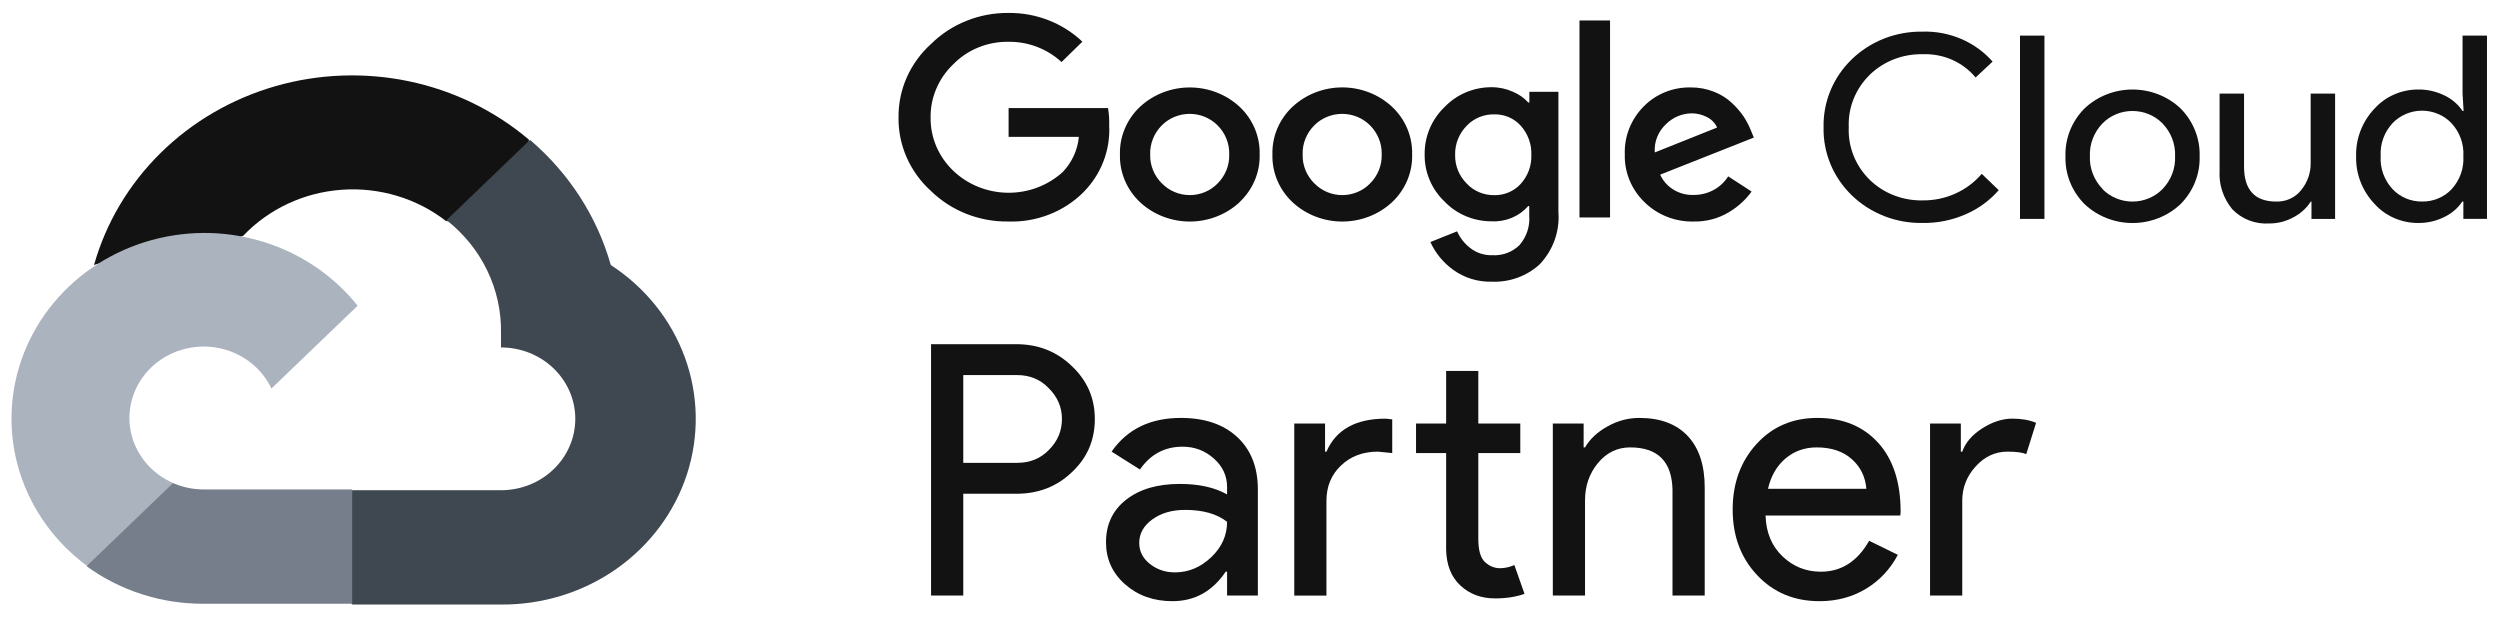 <svg width="102" height="26" viewBox="0 0 102 26" fill="none" xmlns="http://www.w3.org/2000/svg">
<g clip-path="url(#clip0_99_252)">
<path d="M39.301 15.303V18.884H41.499C42.023 18.884 42.456 18.708 42.798 18.354C43.15 18.001 43.327 17.581 43.327 17.094C43.327 16.616 43.15 16.201 42.798 15.848C42.456 15.485 42.023 15.303 41.499 15.303H39.301ZM39.301 20.145V24.299H37.987V14.043H41.471C42.356 14.043 43.108 14.339 43.726 14.931C44.355 15.523 44.669 16.244 44.669 17.094C44.669 17.963 44.355 18.689 43.726 19.271C43.117 19.854 42.365 20.145 41.471 20.145H39.301Z" fill="#121212"/>
<path d="M46.481 22.15C46.481 22.494 46.626 22.78 46.917 23.009C47.207 23.239 47.547 23.353 47.938 23.353C48.489 23.353 48.982 23.148 49.415 22.737C49.848 22.327 50.065 21.845 50.065 21.291C49.655 20.966 49.084 20.804 48.352 20.804C47.818 20.804 47.373 20.933 47.017 21.19C46.66 21.448 46.481 21.768 46.481 22.15ZM48.18 17.051C49.151 17.051 49.917 17.311 50.479 17.831C51.04 18.352 51.321 19.066 51.321 19.973V24.299H50.065V23.325H50.008C49.465 24.127 48.742 24.528 47.837 24.528C47.067 24.528 46.422 24.299 45.903 23.84C45.384 23.382 45.125 22.809 45.125 22.121C45.125 21.396 45.398 20.818 45.946 20.388C46.493 19.959 47.224 19.744 48.137 19.744C48.918 19.744 49.56 19.887 50.065 20.173V19.872C50.065 19.414 49.884 19.025 49.522 18.705C49.16 18.385 48.737 18.225 48.252 18.225C47.519 18.225 46.938 18.536 46.51 19.156L45.353 18.426C45.991 17.509 46.933 17.051 48.18 17.051Z" fill="#121212"/>
<path d="M61 24.415C60.429 24.415 59.956 24.238 59.58 23.885C59.204 23.531 59.011 23.04 59.002 22.409V18.485H57.774V17.281H59.002V15.133H60.315V17.281H62.028V18.485H60.315V21.98C60.315 22.447 60.405 22.765 60.587 22.932C60.767 23.099 60.972 23.183 61.2 23.183C61.305 23.183 61.407 23.171 61.507 23.147C61.607 23.123 61.7 23.092 61.786 23.054L62.2 24.228C61.857 24.352 61.457 24.415 61 24.415ZM52.806 17.281H54.062V18.427H54.119C54.509 17.53 55.313 17.081 56.532 17.081L56.803 17.11V18.485L56.218 18.427C55.608 18.427 55.106 18.616 54.712 18.993C54.317 19.37 54.119 19.85 54.119 20.433V24.3H52.806V17.281Z" fill="#121212"/>
<path d="M63.355 17.28H64.612V18.254H64.669C64.869 17.91 65.176 17.624 65.59 17.395C66.004 17.165 66.434 17.051 66.882 17.051C67.738 17.051 68.397 17.297 68.859 17.788C69.32 18.28 69.552 18.98 69.552 19.887V24.299H68.238V19.973C68.21 18.827 67.633 18.254 66.511 18.254C65.987 18.254 65.549 18.466 65.197 18.891C64.845 19.316 64.669 19.825 64.669 20.417V24.299H63.355V17.28Z" fill="#121212"/>
<path d="M72.135 19.944H76.147C76.109 19.457 75.912 19.054 75.555 18.734C75.198 18.414 74.719 18.254 74.12 18.254C73.625 18.254 73.199 18.407 72.842 18.712C72.485 19.018 72.25 19.429 72.135 19.944ZM74.234 24.528C73.206 24.528 72.359 24.175 71.693 23.468C71.026 22.761 70.693 21.869 70.693 20.789C70.693 19.72 71.017 18.829 71.664 18.118C72.311 17.407 73.139 17.051 74.148 17.051C75.186 17.051 76.011 17.387 76.625 18.061C77.239 18.734 77.546 19.677 77.546 20.89L77.532 21.033H72.035C72.054 21.72 72.283 22.274 72.721 22.694C73.158 23.115 73.682 23.325 74.291 23.325C75.129 23.325 75.785 22.904 76.261 22.064L77.432 22.637C77.118 23.229 76.682 23.692 76.126 24.026C75.569 24.361 74.938 24.528 74.234 24.528Z" fill="#121212"/>
<path d="M80.06 24.299H78.746V17.281H80.002V18.427H80.06C80.193 18.054 80.466 17.737 80.88 17.474C81.294 17.212 81.701 17.08 82.101 17.08C82.482 17.08 82.805 17.137 83.072 17.252L82.672 18.527C82.51 18.46 82.253 18.427 81.901 18.427C81.406 18.427 80.975 18.627 80.609 19.028C80.243 19.429 80.06 19.897 80.06 20.432V24.299Z" fill="#121212"/>
<path d="M41.136 9.038C40.551 9.046 39.969 8.939 39.428 8.725C38.886 8.511 38.394 8.193 37.983 7.792C37.559 7.408 37.222 6.943 36.994 6.427C36.766 5.911 36.652 5.355 36.66 4.795C36.653 4.234 36.767 3.678 36.994 3.162C37.222 2.646 37.559 2.181 37.983 1.797C38.392 1.391 38.883 1.07 39.425 0.852C39.967 0.634 40.549 0.524 41.136 0.528C41.696 0.521 42.252 0.62 42.771 0.822C43.29 1.023 43.763 1.322 44.161 1.7L43.31 2.532C42.728 1.991 41.946 1.693 41.136 1.705C40.716 1.7 40.3 1.779 39.913 1.937C39.526 2.096 39.178 2.33 38.891 2.624C38.592 2.91 38.356 3.25 38.198 3.626C38.039 4.001 37.961 4.403 37.969 4.808C37.965 5.209 38.045 5.606 38.203 5.976C38.362 6.346 38.595 6.683 38.891 6.965C39.482 7.532 40.281 7.855 41.116 7.864C41.951 7.874 42.757 7.569 43.363 7.015C43.738 6.62 43.968 6.118 44.017 5.585H41.151V4.408H45.207C45.247 4.645 45.263 4.886 45.255 5.126C45.28 5.622 45.2 6.119 45.02 6.585C44.841 7.051 44.564 7.478 44.209 7.838C43.813 8.235 43.335 8.547 42.805 8.753C42.276 8.96 41.707 9.057 41.136 9.038ZM50.568 8.257C50.023 8.759 49.298 9.039 48.544 9.039C47.79 9.039 47.065 8.759 46.521 8.257C46.25 8.004 46.037 7.7 45.894 7.363C45.752 7.027 45.684 6.666 45.694 6.303C45.684 5.94 45.752 5.578 45.895 5.242C46.037 4.906 46.25 4.601 46.521 4.349C47.066 3.847 47.791 3.568 48.544 3.568C49.298 3.568 50.023 3.847 50.568 4.349C50.839 4.601 51.052 4.906 51.194 5.242C51.336 5.578 51.404 5.94 51.394 6.303C51.404 6.666 51.335 7.027 51.192 7.364C51.049 7.7 50.835 8.004 50.563 8.257H50.568ZM47.414 7.489C47.559 7.638 47.734 7.756 47.929 7.837C48.123 7.918 48.333 7.96 48.544 7.96C48.756 7.96 48.966 7.918 49.16 7.837C49.355 7.756 49.529 7.638 49.674 7.489C49.832 7.332 49.956 7.146 50.038 6.942C50.12 6.738 50.159 6.521 50.152 6.303C50.159 6.083 50.12 5.865 50.038 5.661C49.956 5.456 49.833 5.269 49.674 5.112C49.528 4.964 49.351 4.847 49.156 4.767C48.961 4.687 48.752 4.646 48.54 4.646C48.328 4.646 48.118 4.687 47.923 4.767C47.728 4.847 47.552 4.964 47.405 5.112C47.247 5.269 47.123 5.456 47.041 5.661C46.959 5.865 46.92 6.083 46.927 6.303C46.921 6.521 46.961 6.739 47.044 6.943C47.126 7.146 47.251 7.332 47.41 7.489H47.414ZM56.788 8.257C56.244 8.759 55.519 9.039 54.765 9.039C54.011 9.039 53.286 8.759 52.742 8.257C52.471 8.004 52.257 7.7 52.115 7.363C51.973 7.027 51.905 6.666 51.915 6.303C51.905 5.94 51.973 5.578 52.115 5.242C52.258 4.906 52.471 4.601 52.742 4.349C53.286 3.846 54.011 3.566 54.765 3.566C55.519 3.566 56.244 3.846 56.788 4.349C57.059 4.601 57.273 4.906 57.415 5.242C57.557 5.578 57.625 5.94 57.615 6.303C57.626 6.666 57.557 7.027 57.415 7.363C57.273 7.7 57.059 8.004 56.788 8.257ZM53.635 7.489C53.78 7.638 53.955 7.756 54.149 7.837C54.344 7.918 54.553 7.96 54.765 7.96C54.977 7.96 55.187 7.918 55.381 7.837C55.575 7.756 55.75 7.638 55.895 7.489C56.053 7.332 56.177 7.146 56.259 6.942C56.341 6.738 56.38 6.521 56.373 6.303C56.38 6.083 56.341 5.865 56.259 5.661C56.177 5.456 56.053 5.269 55.895 5.112C55.748 4.964 55.572 4.847 55.377 4.767C55.182 4.687 54.972 4.646 54.76 4.646C54.548 4.646 54.339 4.687 54.144 4.767C53.949 4.847 53.772 4.964 53.626 5.112C53.467 5.269 53.343 5.456 53.261 5.661C53.179 5.865 53.141 6.083 53.148 6.303C53.142 6.521 53.181 6.739 53.264 6.943C53.347 7.146 53.472 7.332 53.63 7.489H53.635ZM60.878 11.493C60.306 11.511 59.744 11.339 59.287 11.006C58.882 10.713 58.562 10.323 58.36 9.875L59.45 9.438C59.568 9.706 59.754 9.941 59.99 10.123C60.242 10.319 60.559 10.422 60.883 10.413C61.089 10.425 61.294 10.394 61.487 10.323C61.679 10.252 61.853 10.141 61.996 9.999C62.284 9.665 62.426 9.237 62.393 8.804V8.408H62.35C62.168 8.617 61.938 8.781 61.678 8.889C61.419 8.996 61.137 9.045 60.855 9.029C60.496 9.03 60.141 8.96 59.812 8.822C59.483 8.684 59.187 8.482 58.943 8.229C58.679 7.978 58.47 7.678 58.33 7.346C58.189 7.015 58.12 6.66 58.126 6.303C58.12 5.943 58.189 5.586 58.329 5.252C58.469 4.919 58.678 4.616 58.943 4.362C59.187 4.108 59.482 3.905 59.811 3.767C60.14 3.628 60.495 3.557 60.855 3.558C61.158 3.557 61.459 3.622 61.734 3.746C61.971 3.846 62.184 3.995 62.355 4.183H62.398V3.746H63.583V8.643C63.614 9.03 63.562 9.42 63.432 9.787C63.301 10.155 63.094 10.493 62.823 10.781C62.565 11.019 62.26 11.204 61.926 11.327C61.592 11.449 61.236 11.506 60.878 11.493ZM60.964 7.962C61.168 7.967 61.371 7.928 61.557 7.848C61.744 7.769 61.91 7.651 62.044 7.503C62.339 7.178 62.494 6.757 62.479 6.326C62.497 5.887 62.341 5.458 62.044 5.126C61.91 4.977 61.744 4.859 61.558 4.779C61.371 4.7 61.168 4.661 60.964 4.666C60.755 4.662 60.547 4.7 60.354 4.78C60.161 4.859 59.988 4.977 59.846 5.126C59.53 5.446 59.359 5.874 59.369 6.316C59.364 6.533 59.403 6.749 59.485 6.951C59.567 7.153 59.69 7.337 59.846 7.493C59.987 7.644 60.16 7.763 60.353 7.844C60.546 7.925 60.754 7.965 60.964 7.962ZM65.69 0.836V8.873H64.443V0.836H65.69ZM69.111 9.038C68.737 9.048 68.366 8.982 68.02 8.847C67.674 8.712 67.36 8.509 67.099 8.252C66.834 7.997 66.626 7.692 66.487 7.357C66.349 7.022 66.282 6.663 66.292 6.303C66.278 5.941 66.339 5.581 66.473 5.242C66.607 4.904 66.81 4.596 67.07 4.335C67.316 4.086 67.613 3.889 67.942 3.757C68.271 3.624 68.625 3.56 68.982 3.567C69.309 3.564 69.635 3.625 69.937 3.746C70.21 3.852 70.458 4.008 70.668 4.206C70.849 4.374 71.009 4.56 71.146 4.762C71.257 4.933 71.351 5.113 71.428 5.3L71.557 5.613L67.735 7.126C67.85 7.381 68.043 7.597 68.289 7.745C68.535 7.893 68.821 7.965 69.111 7.953C69.392 7.954 69.669 7.884 69.915 7.752C70.16 7.619 70.365 7.427 70.51 7.195L71.466 7.815C71.222 8.151 70.91 8.436 70.549 8.652C70.119 8.913 69.619 9.048 69.111 9.038ZM67.515 6.22L70.057 5.204C69.978 5.025 69.838 4.877 69.66 4.785C69.46 4.677 69.235 4.621 69.005 4.624C68.617 4.634 68.248 4.791 67.978 5.061C67.817 5.21 67.692 5.39 67.612 5.591C67.532 5.791 67.499 6.006 67.515 6.22Z" fill="#121212"/>
<path d="M78.44 9.097C77.906 9.106 77.374 9.011 76.879 8.818C76.383 8.624 75.933 8.337 75.556 7.972C75.179 7.608 74.882 7.174 74.684 6.696C74.486 6.219 74.39 5.708 74.402 5.194C74.39 4.68 74.486 4.169 74.684 3.692C74.882 3.214 75.179 2.78 75.556 2.416C75.933 2.051 76.383 1.764 76.879 1.57C77.374 1.377 77.906 1.282 78.44 1.291C78.982 1.274 79.52 1.376 80.015 1.588C80.51 1.799 80.948 2.116 81.298 2.513L80.604 3.161C80.347 2.851 80.018 2.603 79.643 2.438C79.268 2.274 78.857 2.196 78.445 2.212C78.048 2.204 77.654 2.272 77.285 2.414C76.917 2.555 76.582 2.767 76.301 3.036C76.009 3.319 75.78 3.656 75.63 4.028C75.48 4.399 75.412 4.796 75.429 5.194C75.412 5.592 75.48 5.989 75.63 6.36C75.78 6.732 76.009 7.069 76.301 7.352C76.582 7.621 76.917 7.833 77.285 7.974C77.654 8.116 78.048 8.184 78.445 8.176C78.906 8.181 79.361 8.086 79.778 7.898C80.196 7.711 80.563 7.435 80.855 7.092L81.548 7.759C81.185 8.177 80.729 8.51 80.214 8.736C79.658 8.983 79.052 9.106 78.44 9.097Z" fill="#121212"/>
<path d="M83.413 8.931H82.416V1.453H83.413V8.931Z" fill="#121212"/>
<path d="M85.042 4.431C85.564 3.932 86.271 3.652 87.008 3.652C87.744 3.652 88.451 3.932 88.974 4.431C89.229 4.69 89.429 4.996 89.561 5.329C89.694 5.663 89.756 6.019 89.745 6.376C89.756 6.733 89.694 7.088 89.561 7.422C89.429 7.756 89.229 8.061 88.974 8.32C88.451 8.819 87.744 9.099 87.008 9.099C86.271 9.099 85.564 8.819 85.042 8.32C84.786 8.061 84.587 7.756 84.454 7.422C84.322 7.088 84.26 6.733 84.271 6.376C84.26 6.019 84.322 5.663 84.454 5.329C84.587 4.996 84.786 4.69 85.042 4.431ZM85.784 7.718C85.941 7.878 86.13 8.005 86.34 8.092C86.55 8.179 86.777 8.224 87.005 8.224C87.234 8.224 87.46 8.179 87.67 8.092C87.88 8.005 88.07 7.878 88.227 7.718C88.401 7.539 88.537 7.327 88.625 7.097C88.714 6.866 88.754 6.621 88.743 6.376C88.754 6.13 88.714 5.885 88.625 5.655C88.537 5.424 88.401 5.213 88.227 5.033C88.07 4.873 87.88 4.746 87.67 4.659C87.46 4.572 87.234 4.528 87.005 4.528C86.777 4.528 86.55 4.572 86.34 4.659C86.13 4.746 85.941 4.873 85.784 5.033C85.609 5.213 85.474 5.424 85.386 5.655C85.297 5.885 85.257 6.13 85.268 6.376C85.258 6.621 85.299 6.865 85.389 7.095C85.478 7.325 85.614 7.535 85.789 7.714L85.784 7.718Z" fill="#121212"/>
<path d="M95.272 8.932H94.308V8.224H94.279C94.108 8.493 93.865 8.713 93.576 8.863C93.276 9.03 92.935 9.118 92.588 9.117C92.306 9.136 92.024 9.093 91.762 8.992C91.5 8.891 91.265 8.734 91.075 8.534C90.71 8.09 90.526 7.534 90.559 6.969V3.82H91.557V6.793C91.557 7.747 91.995 8.224 92.872 8.224C93.067 8.229 93.261 8.19 93.437 8.11C93.613 8.029 93.766 7.91 93.884 7.761C94.143 7.446 94.281 7.055 94.275 6.654V3.82H95.272V8.932Z" fill="#121212"/>
<path d="M98.66 9.098C98.321 9.099 97.987 9.029 97.679 8.894C97.371 8.759 97.098 8.562 96.877 8.315C96.377 7.785 96.11 7.09 96.13 6.375C96.11 5.66 96.377 4.965 96.877 4.435C97.098 4.189 97.371 3.991 97.679 3.856C97.987 3.721 98.321 3.651 98.66 3.652C99.039 3.647 99.413 3.733 99.749 3.902C100.043 4.045 100.293 4.261 100.472 4.528H100.515L100.472 3.819V1.453H101.469V8.931H100.505V8.222H100.462C100.283 8.489 100.034 8.705 99.739 8.848C99.407 9.016 99.036 9.102 98.66 9.098ZM98.824 8.222C99.049 8.226 99.273 8.183 99.48 8.096C99.686 8.01 99.872 7.883 100.023 7.722C100.362 7.352 100.535 6.868 100.505 6.375C100.535 5.882 100.362 5.398 100.023 5.028C99.871 4.866 99.685 4.738 99.477 4.65C99.27 4.561 99.046 4.516 98.819 4.516C98.592 4.516 98.368 4.561 98.16 4.65C97.953 4.738 97.767 4.866 97.614 5.028C97.446 5.21 97.317 5.422 97.234 5.653C97.151 5.883 97.117 6.127 97.132 6.37C97.117 6.614 97.151 6.857 97.234 7.088C97.317 7.318 97.446 7.531 97.614 7.713C97.766 7.876 97.953 8.006 98.161 8.094C98.37 8.182 98.596 8.226 98.824 8.222Z" fill="#121212"/>
<path d="M18.184 9.021H19.035L21.462 6.689L21.581 5.699C20.191 4.52 18.511 3.701 16.7 3.319C14.889 2.938 13.006 3.006 11.23 3.518C9.454 4.03 7.843 4.968 6.549 6.245C5.255 7.521 4.321 9.094 3.836 10.813C4.106 10.707 4.406 10.689 4.687 10.764L9.541 9.995C9.541 9.995 9.788 9.602 9.916 9.627C10.956 8.529 12.393 7.855 13.933 7.743C15.473 7.63 17 8.088 18.201 9.021H18.184Z" fill="#121212"/>
<path d="M24.92 10.813C24.362 8.839 23.217 7.064 21.624 5.707L18.218 8.98C18.928 9.537 19.497 10.242 19.882 11.042C20.267 11.841 20.458 12.714 20.441 13.595V14.176C20.839 14.176 21.233 14.251 21.601 14.397C21.969 14.544 22.303 14.758 22.584 15.029C22.866 15.299 23.089 15.62 23.241 15.974C23.394 16.327 23.472 16.706 23.472 17.088C23.472 17.471 23.394 17.85 23.241 18.203C23.089 18.557 22.866 18.878 22.584 19.148C22.303 19.419 21.969 19.633 21.601 19.78C21.233 19.926 20.839 20.001 20.441 20.001H14.378L13.773 20.59V24.084L14.378 24.665H20.441C22.134 24.678 23.786 24.167 25.153 23.207C26.52 22.247 27.53 20.89 28.032 19.337C28.534 17.783 28.503 16.115 27.942 14.58C27.382 13.045 26.322 11.724 24.92 10.813Z" fill="#3F4751"/>
<path d="M8.307 24.633H14.369V19.969H8.307C7.875 19.969 7.448 19.879 7.055 19.707L6.203 19.961L3.76 22.293L3.547 23.111C4.917 24.105 6.589 24.64 8.307 24.633Z" fill="#757E8A"/>
<path d="M8.307 9.504C6.664 9.513 5.065 10.016 3.734 10.94C2.403 11.865 1.405 13.166 0.881 14.662C0.357 16.158 0.332 17.774 0.81 19.285C1.288 20.795 2.245 22.124 3.547 23.086L7.063 19.707C6.617 19.513 6.225 19.218 5.923 18.846C5.621 18.475 5.417 18.039 5.329 17.576C5.241 17.112 5.272 16.635 5.418 16.185C5.564 15.735 5.821 15.326 6.168 14.993C6.515 14.66 6.94 14.412 7.409 14.272C7.877 14.132 8.373 14.102 8.856 14.187C9.338 14.272 9.792 14.467 10.178 14.758C10.565 15.048 10.872 15.424 11.074 15.853L14.591 12.474C13.852 11.547 12.901 10.796 11.811 10.281C10.721 9.766 9.521 9.5 8.307 9.504Z" fill="#ABB3BF"/>
</g>
<defs>
<clipPath id="clip0_99_252">
<rect width="101" height="25" fill="white" transform="translate(0.469 0.527)"/>
</clipPath>
</defs>
</svg>
